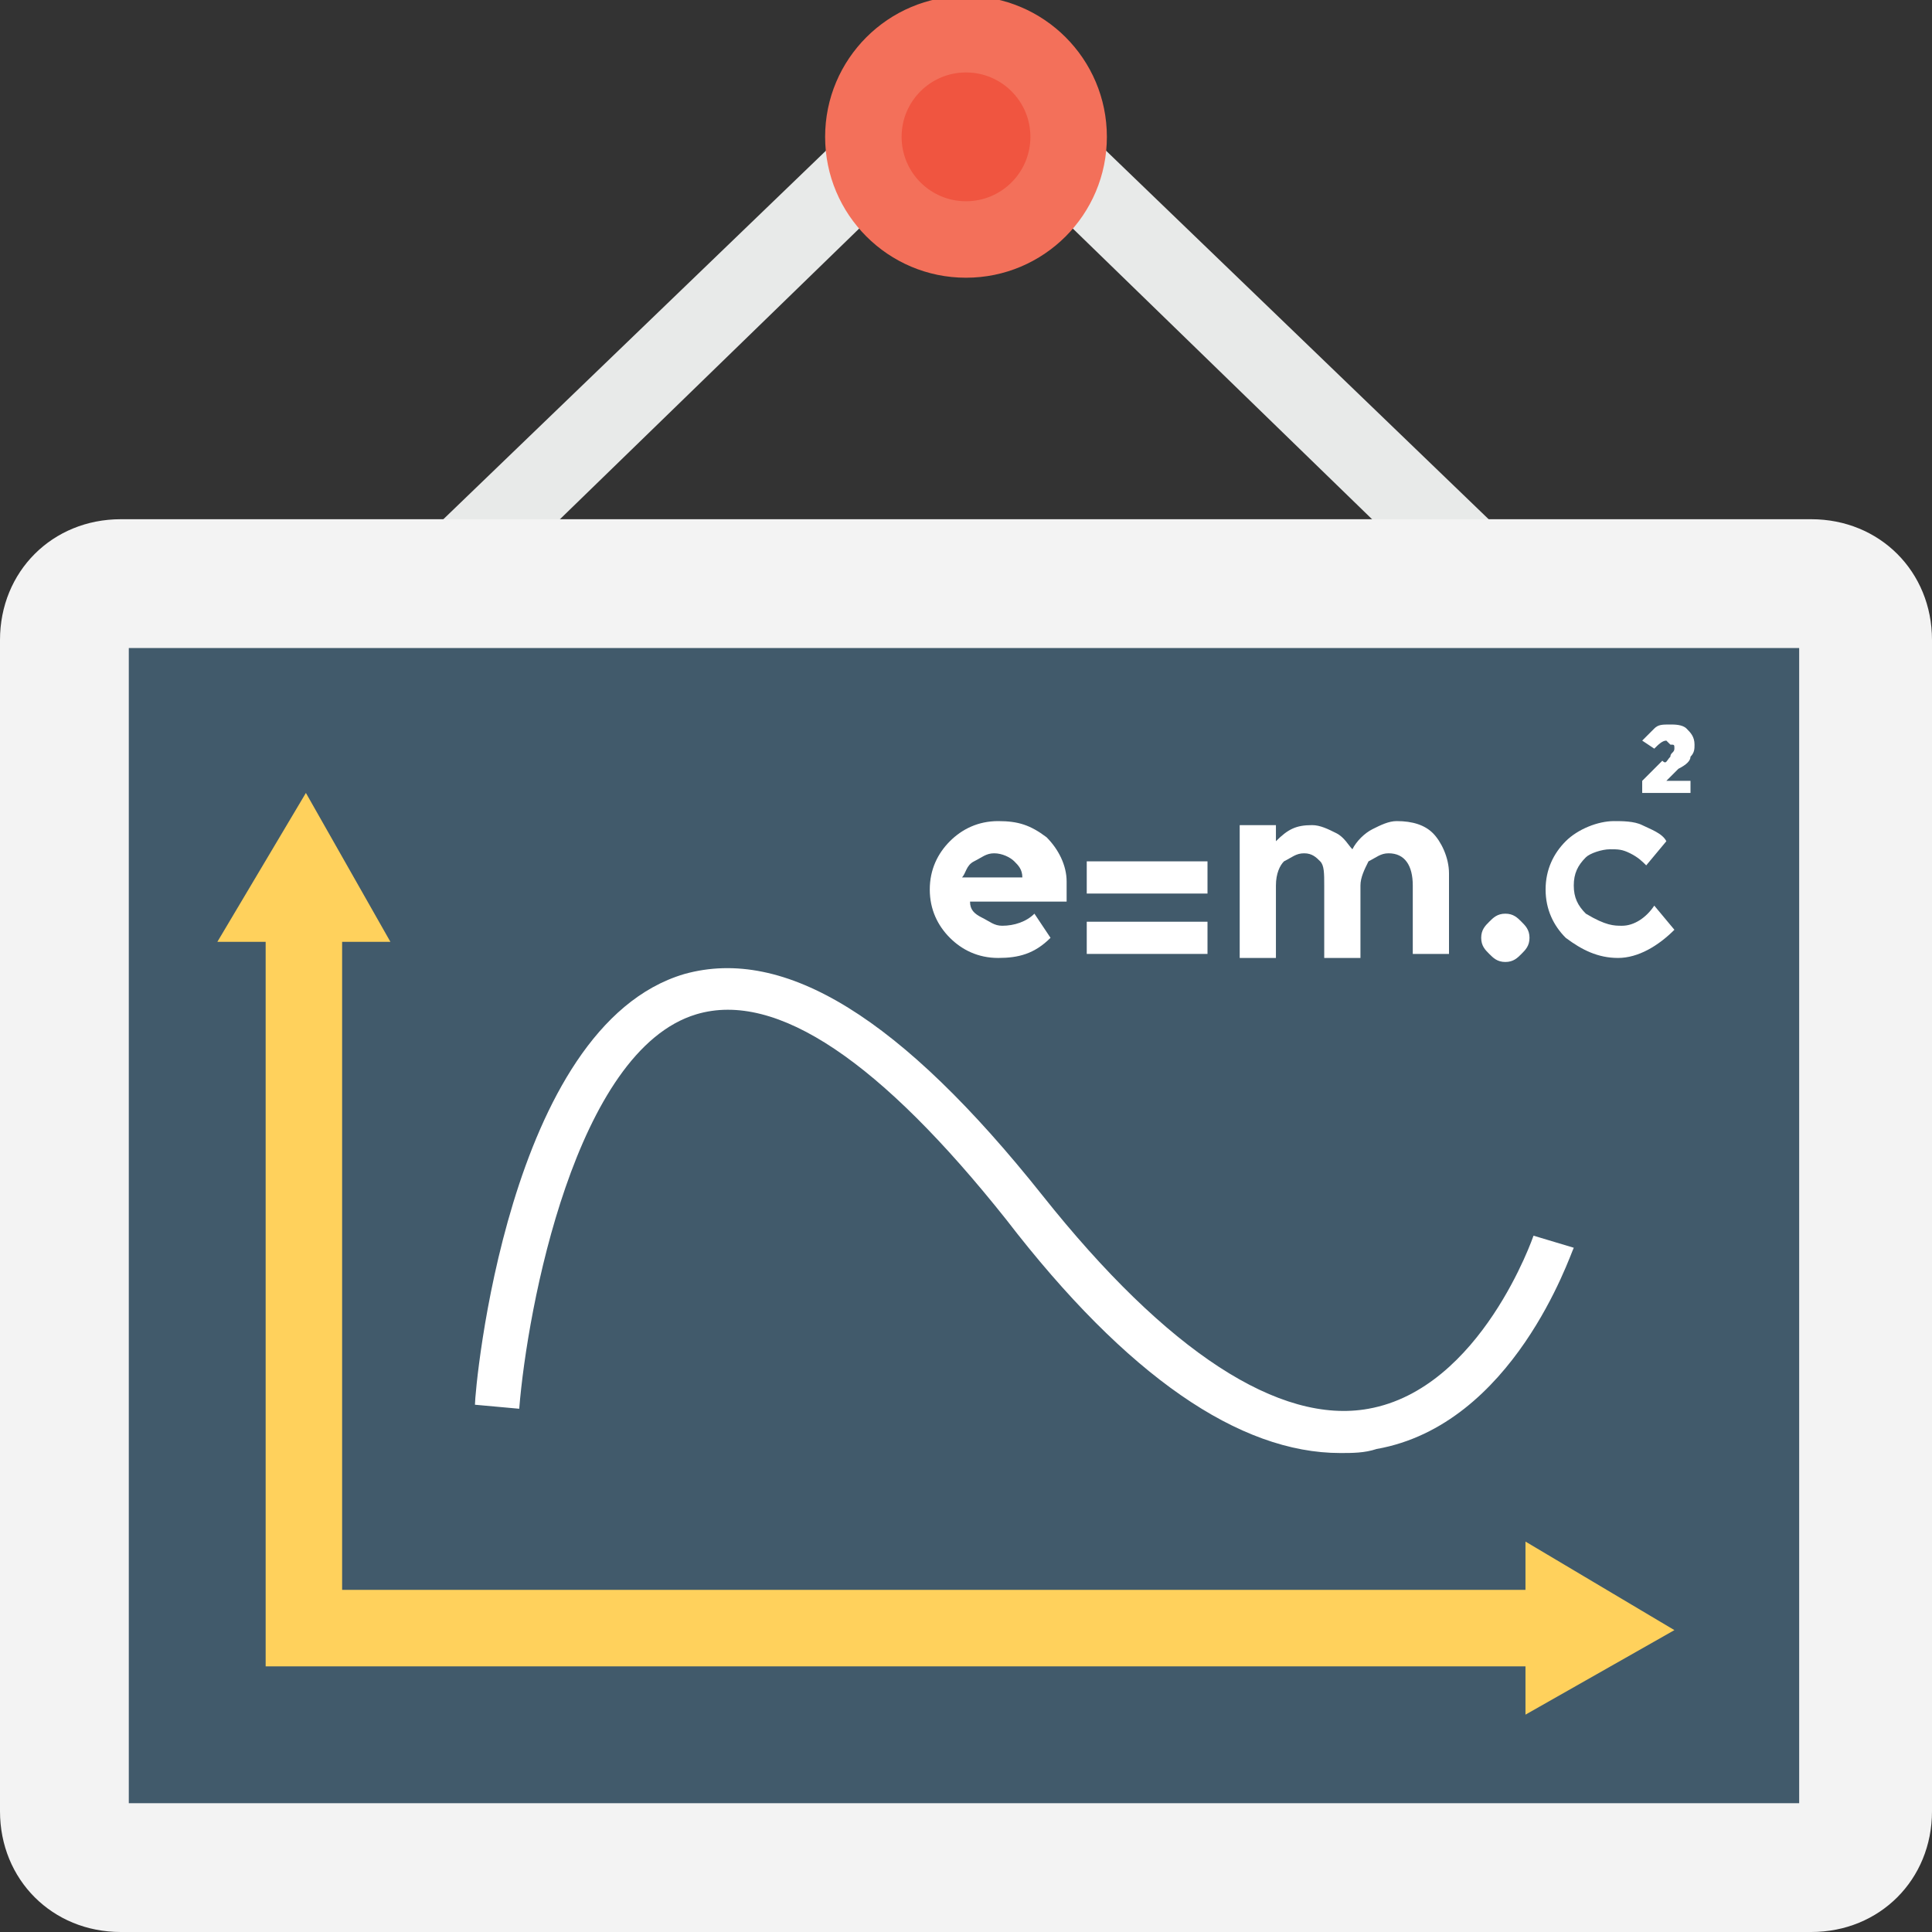 <?xml version="1.0" encoding="utf-8"?>
<!-- Generator: Adobe Illustrator 18.0.0, SVG Export Plug-In . SVG Version: 6.00 Build 0)  -->
<!DOCTYPE svg PUBLIC "-//W3C//DTD SVG 1.1//EN" "http://www.w3.org/Graphics/SVG/1.1/DTD/svg11.dtd">
<svg version="1.1" id="Layer_1" xmlns="http://www.w3.org/2000/svg" xmlns:xlink="http://www.w3.org/1999/xlink" x="0px" y="0px"
	 viewBox="0 0 48 48" enable-background="new 0 0 48 48" xml:space="preserve">
<rect x="0" y="0" width="48" height="48" fill="#333333" stroke="none"/>
<g>
	<g>
		<g>
			<g>
				<g>
					<polygon fill="#E8EAE9" points="13.5,13.3 24,3.1 34.5,13.3 37.4,13.3 26.5,2.8 21.5,2.8 10.6,13.3 					"/>
				</g>
			</g>
			<g>
				<g>
					<circle fill="#F3705A" cx="24" cy="3.4" r="3.5"/>
				</g>
				<g>
					<circle fill="#F05540" cx="24" cy="3.4" r="1.6"/>
				</g>
			</g>
		</g>
		<g>
			<path fill="#F3F3F3" d="M45,12.9H3c-1.7,0-3,1.3-3,3V45c0,1.7,1.3,3,3,3h42c1.7,0,3-1.3,3-3V15.9C48,14.2,46.7,12.9,45,12.9z"/>
			<rect x="3.2" y="16.1" fill="#415A6B" width="41.5" height="28.7"/>
			<g>
				<g>
					<polygon fill="#FFD15C" points="37.9,42.6 37.9,41.4 6.6,41.4 6.6,23.4 5.4,23.4 7.6,19.7 9.7,23.4 8.5,23.4 8.5,39.5 
						37.9,39.5 37.9,38.3 41.6,40.5 					"/>
				</g>
				<g>
					<g>
						<path fill="#FFFFFF" d="M33.3,36.1c-2.5,0-5.3-1.9-8.3-5.8c-3.1-3.9-5.7-5.7-7.7-5.1c-3,0.9-4.2,7.3-4.4,9.8l-1.1-0.1
							c0-0.4,0.8-9.4,5.2-10.7c2.5-0.7,5.4,1.1,8.9,5.5c3.1,3.9,5.9,5.7,8.1,5.3c2.8-0.5,4.1-4.3,4.1-4.3l1,0.3
							c-0.1,0.2-1.5,4.4-4.9,5C33.9,36.1,33.6,36.1,33.3,36.1z"/>
					</g>
				</g>
			</g>
			<g>
				<g>
					<path fill="#FFFFFF" d="M26.1,23.3c-0.4,0.4-0.8,0.5-1.3,0.5c-0.5,0-0.9-0.2-1.2-0.5c-0.3-0.3-0.5-0.7-0.5-1.2
						c0-0.5,0.2-0.9,0.5-1.2c0.3-0.3,0.7-0.5,1.2-0.5c0.5,0,0.8,0.1,1.2,0.4c0.3,0.3,0.5,0.7,0.5,1.1v0.5h-2.4
						c0,0.2,0.1,0.3,0.3,0.4c0.2,0.1,0.3,0.2,0.5,0.2c0.3,0,0.6-0.1,0.8-0.3L26.1,23.3z M25.2,21.4c-0.1-0.1-0.3-0.2-0.5-0.2
						c-0.2,0-0.3,0.1-0.5,0.2s-0.2,0.3-0.3,0.4h1.5C25.4,21.6,25.3,21.5,25.2,21.4z"/>
					<path fill="#FFFFFF" d="M27,21.4h3v0.8h-3V21.4z M27,22.9h3v0.8h-3V22.9z"/>
					<path fill="#FFFFFF" d="M33.8,22v1.8h-0.9V22c0-0.3,0-0.5-0.1-0.6c-0.1-0.1-0.2-0.2-0.4-0.2c-0.2,0-0.3,0.1-0.5,0.2
						c-0.1,0.1-0.2,0.3-0.2,0.6v1.8h-0.9v-3.3h0.9v0.4c0.3-0.3,0.5-0.4,0.9-0.4c0.2,0,0.4,0.1,0.6,0.2c0.2,0.1,0.3,0.3,0.4,0.4
						c0.1-0.2,0.3-0.4,0.5-0.5c0.2-0.1,0.4-0.2,0.6-0.2c0.4,0,0.7,0.1,0.9,0.3c0.2,0.2,0.4,0.6,0.4,1v2h-0.9V22
						c0-0.5-0.2-0.8-0.6-0.8c-0.2,0-0.3,0.1-0.5,0.2C33.9,21.6,33.8,21.8,33.8,22z"/>
					<path fill="#FFFFFF" d="M37,23.7c-0.1-0.1-0.2-0.2-0.2-0.4c0-0.2,0.1-0.3,0.2-0.4c0.1-0.1,0.2-0.2,0.4-0.2
						c0.2,0,0.3,0.1,0.4,0.2c0.1,0.1,0.2,0.2,0.2,0.4c0,0.2-0.1,0.3-0.2,0.4c-0.1,0.1-0.2,0.2-0.4,0.2C37.2,23.9,37.1,23.8,37,23.7z
						"/>
					<path fill="#FFFFFF" d="M40.3,23c0.3,0,0.6-0.2,0.8-0.5l0.5,0.6c-0.4,0.4-0.9,0.7-1.4,0.7c-0.5,0-0.9-0.2-1.3-0.5
						c-0.3-0.3-0.5-0.7-0.5-1.2c0-0.5,0.2-0.9,0.5-1.2c0.3-0.3,0.8-0.5,1.2-0.5c0.2,0,0.5,0,0.7,0.1c0.2,0.1,0.5,0.2,0.6,0.4
						l-0.5,0.6c-0.1-0.1-0.2-0.2-0.4-0.3c-0.2-0.1-0.3-0.1-0.5-0.1c-0.2,0-0.5,0.1-0.6,0.2c-0.2,0.2-0.3,0.4-0.3,0.7
						s0.1,0.5,0.3,0.7C39.9,23,40.1,23,40.3,23z"/>
				</g>
				<g>
					<path fill="#FFFFFF" d="M41.5,18.8c0-0.1,0.1-0.1,0.1-0.2c0-0.1,0-0.1-0.1-0.1c0,0-0.1-0.1-0.1-0.1c-0.1,0-0.2,0.1-0.3,0.2
						l-0.3-0.2c0.1-0.1,0.2-0.2,0.3-0.3c0.1-0.1,0.2-0.1,0.4-0.1c0.1,0,0.3,0,0.4,0.1c0.1,0.1,0.2,0.2,0.2,0.4c0,0.1,0,0.2-0.1,0.3
						c0,0.1-0.1,0.2-0.3,0.3l-0.3,0.3H42v0.3h-1.2v-0.3l0.5-0.5C41.4,19,41.4,18.9,41.5,18.8z"/>
				</g>
			</g>
		</g>
	</g>
</g>
</svg>
